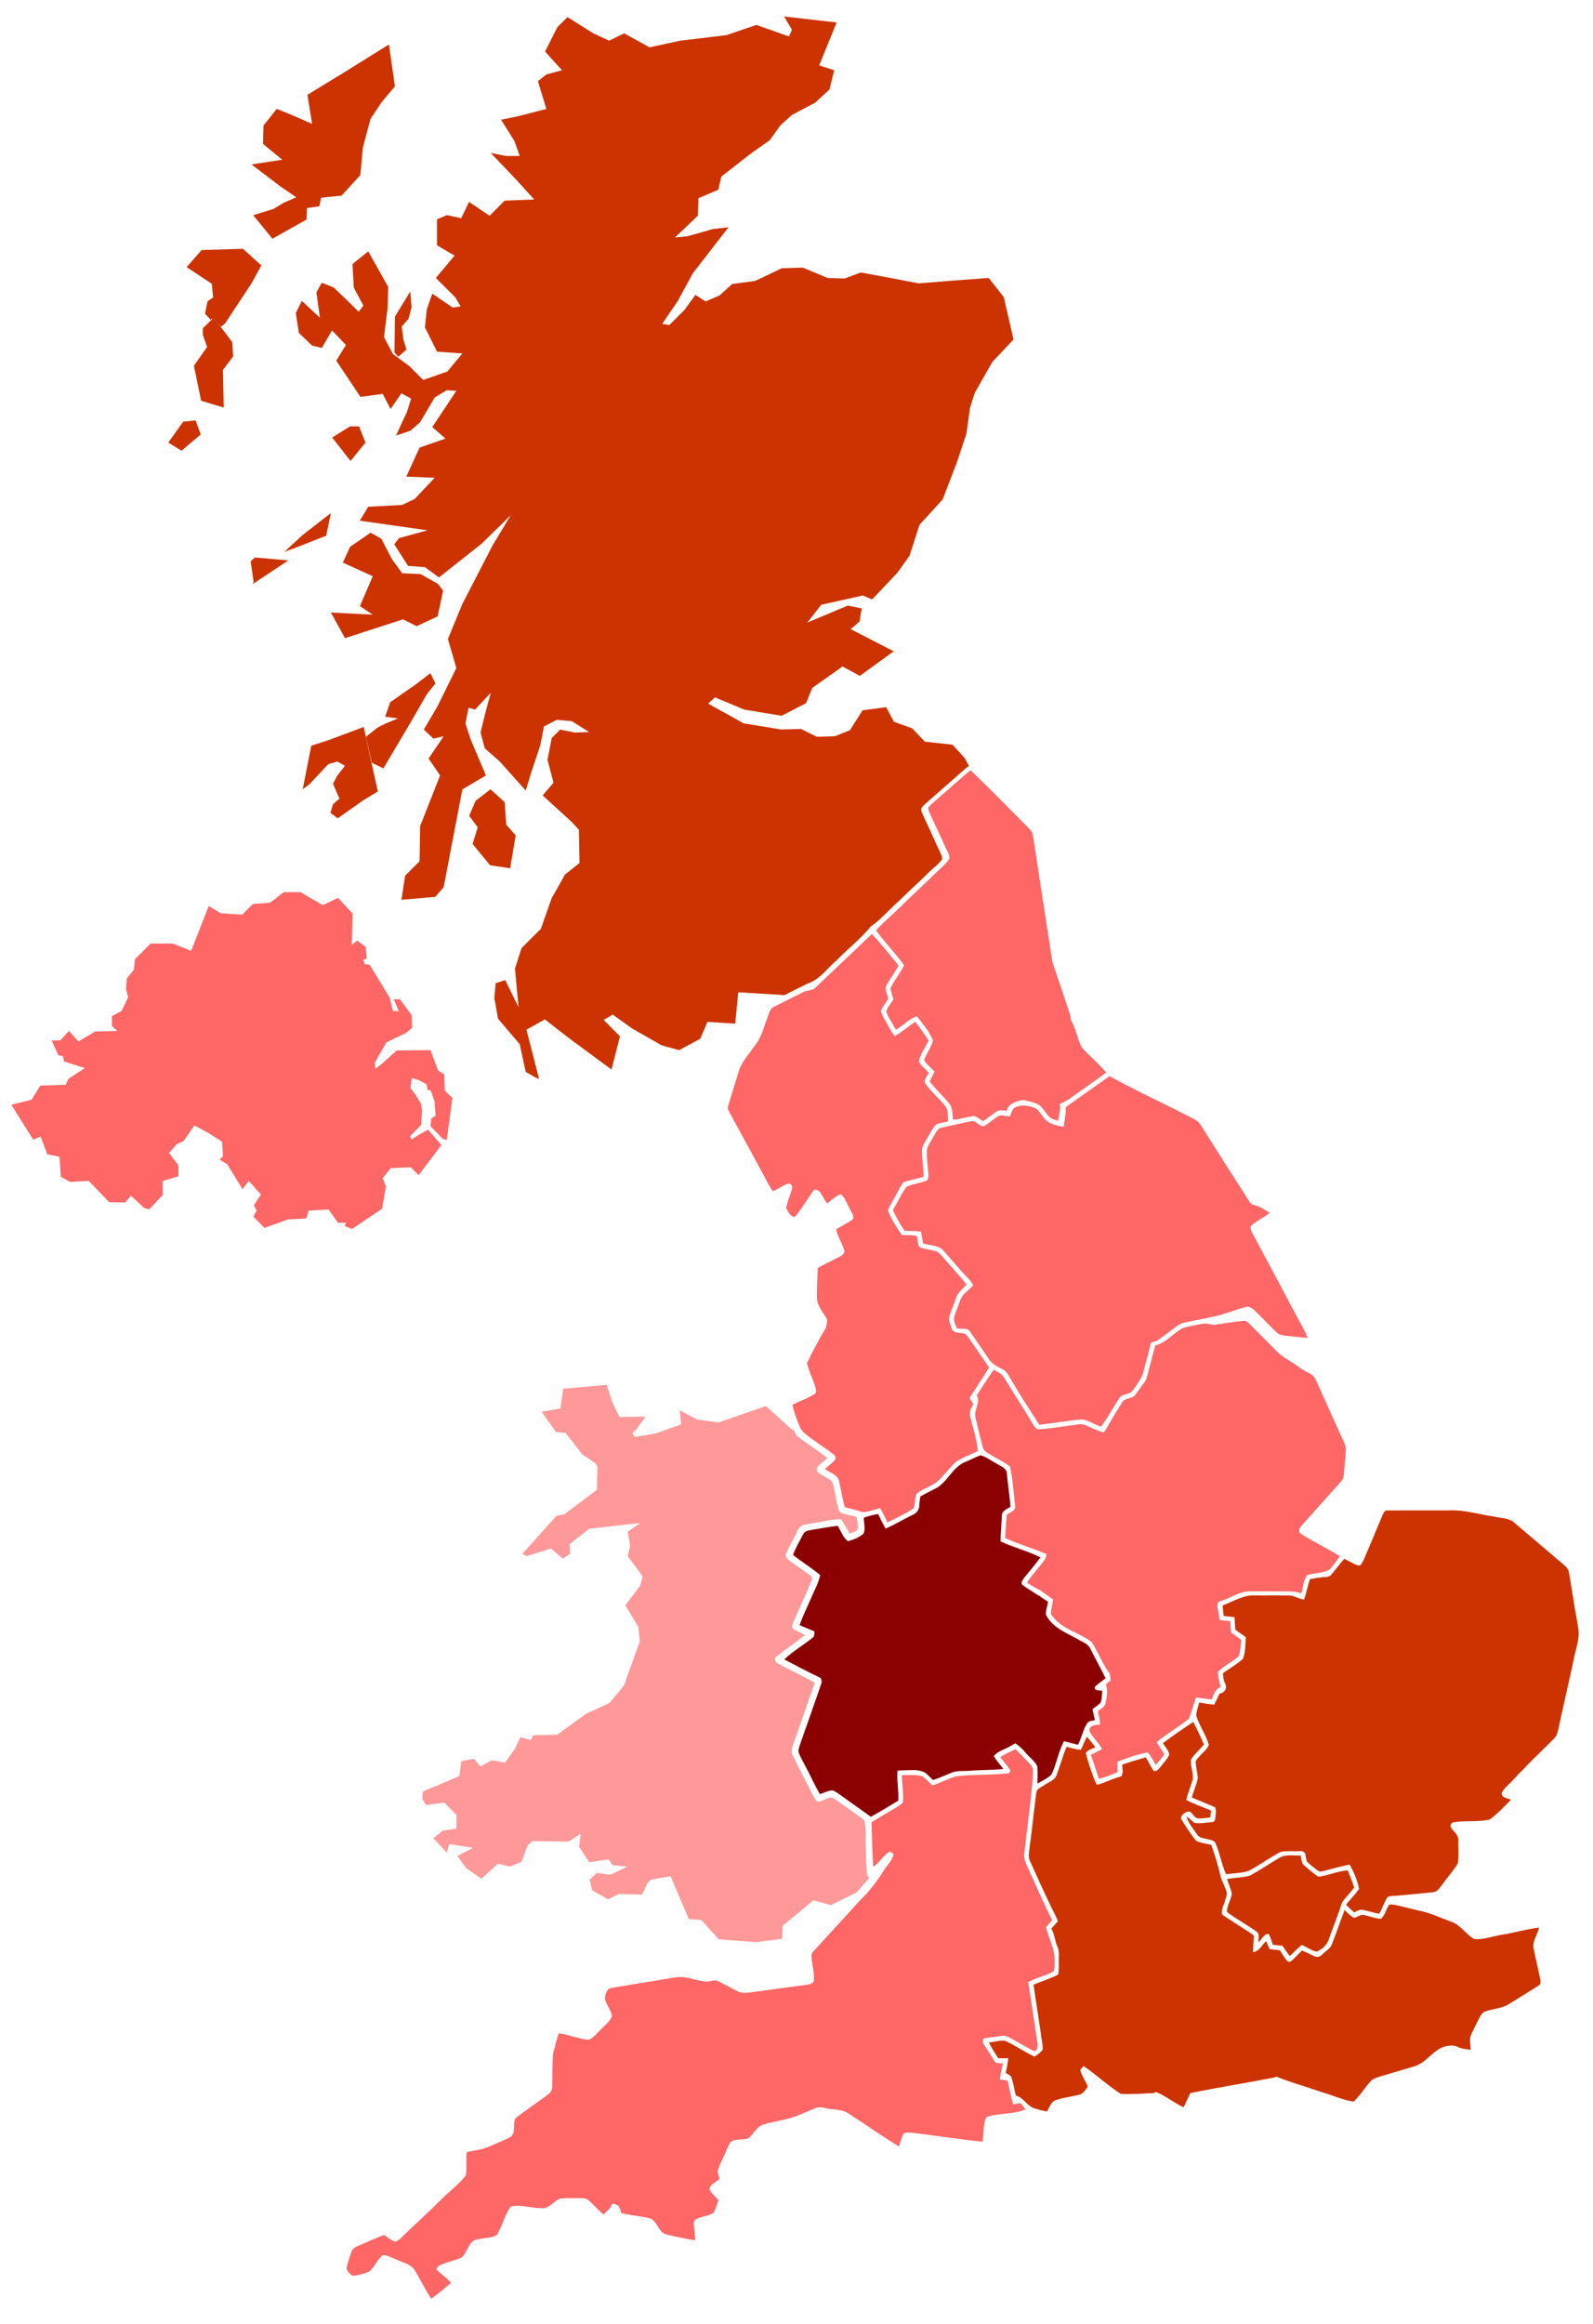 <svg xmlns="http://www.w3.org/2000/svg" xmlns:svg="http://www.w3.org/2000/svg" xmlns:xlink="http://www.w3.org/1999/xlink" id="svg2" width="1450.92" height="2116" x="0" y="0" baseProfile="basic" version="1.1" viewBox="0 0 1450.92 2116" xml:space="preserve"><path id="class:region|region:SCOTLAND|population:5156500|" fill="#C30" d="M359.303,320.975l0.392-32.656 l13.995-22.936l1.164,14.384l-2.72,10.498l-6.221,6.998l1.554,12.051l2.721,8.94l-7.386,6.609L359.303,320.975z" class="region" population="5156500" region="SCOTLAND"/><path id="class:region|region:SCOTLAND|population:5156500| 1" fill="#C30" d="M153.272,403l13.607-19.052 l11.273-1.163l4.665,12.828l-17.495,14.771L153.272,403z" class="region" population="5156500" region="SCOTLAND"/><path id="class:region|region:SCOTLAND|population:5156500| 2" fill="#C30" d="M231.019,530.117l-2.721-19.047 l3.89-3.498l30.321,2.722l-32.656,21.767L231.019,530.117z" class="region" population="5156500" region="SCOTLAND"/><path id="class:region|region:SCOTLAND|population:5156500| 3" fill="#C30" d="M259.01,502.517l16.326-15.161 l26.044-20.214l-4.276,20.604l-25.657,10.105L259.01,502.517z" class="region" population="5156500" region="SCOTLAND"/><path id="class:region|region:SCOTLAND|population:5156500| 4" fill="#C30" d="M446.381,787.853l-15.937-19.436 l4.662-15.161l-7.776-10.495l5.833-13.607l13.606-10.494l12.826,11.66l1.556,20.606l8.551,9.716l-5.055,29.933L446.381,787.853z" class="region" population="5156500" region="SCOTLAND"/><path id="class:region|region:SCOTLAND|population:5156500| 5" fill="#C30" d="M275.725,718.658l7.776-39.652 l15.549-5.055l32.264-12.051l3.888,18.271l8.938,40.43l-13.994,8.552l-22.55,15.939l-6.608-5.056l2.332-7.777l5.831-5.054 L303.32,713.6l3.889-7.386l6.999-8.941l-6.999-3.89l-8.162,2.33l-17.106,18.271L275.725,718.658z" class="region" population="5156500" region="SCOTLAND"/><path id="class:region|region:SCOTLAND|population:5156500| 6" fill="#C30" d="M333.26,670.842l10.883-8.551 l6.999-3.499l11.276-4.664l-11.659-1.557l4.666-13.216l22.934-15.937l13.607-10.495l4.665,9.329l-7.774,9.715l-14.775,25.659 l-24.884,41.981l-10.495-5.055L333.26,670.842z" class="region" population="5156500" region="SCOTLAND"/><path id="class:region|region:SCOTLAND|population:5156500| 7" fill="#C30" d="M301.381,557.718l38.098,1.942 l-11.663-7.773l11.663-27.212l-27.213-12.441l6.609-14.384l18.66-12.827l9.718,5.442l9.717,18.658l9.329,12.827l16.716,0.778 l15.938,8.94l4.664,6.218l-5.056,23.325l-19.048,8.939l-12.438-6.223l-52.866,17.105L301.381,557.718z" class="region" population="5156500" region="SCOTLAND"/><path id="class:region|region:SCOTLAND|population:5156500| 8" fill="#C30" d="M302.548,398.334l16.716,21.38 L332.867,403l-5.828-14.775h-8.167L302.548,398.334z" class="region" population="5156500" region="SCOTLAND"/><path id="class:region|region:SCOTLAND|population:5156500| 9" fill="#C30" d="M183.202,364.902l-6.61-31.874 l12.05-17.104l-3.887-10.886v-6.222l9.718-9.329l10.495,13.217l6.61,8.939l0.774,12.825l-9.33,12.44l0.78,34.209L183.202,364.902z" class="region" population="5156500" region="SCOTLAND"/><path id="class:region|region:SCOTLAND|population:5156500| 10" fill="#C30" d="M192.147,291.429l-5.443-5.831 l2.334-11.272l5.053-3.5l-1.168-12.438l-22.935-15.162l13.604-15.549l37.709-1.164l16.716,15.16L229.074,258l-24.104,36.541 l-3.889,3.109l-6.608-7.775l-3.889,1.556h1.562V291.429z" class="region" population="5156500" region="SCOTLAND"/><path id="class:region|region:SCOTLAND|population:5156500| 11" fill="#C30" d="M248.123,217.365l-17.492-21.382 l18.658-5.83l8.939-5.441l11.661-5.054l-14.77-10.105l-26.045-19.826l27.989-4.275l-17.496-14.385l0.393-16.716l12.052-15.162 l10.884,4.275l21.38,9.332l-4.272-26.437l33.042-20.212l41.201-25.659l5.443,38.097l-12.05,14.385l-10.108,15.161l-6.999,26.046 l-2.331,25.268l-17.104,18.66l-18.658,1.944l-1.558,7.776l-11.275,1.555l-0.39,10.494L248.123,217.365z" class="region" population="5156500" region="SCOTLAND"/><path id="class:region|region:SCOTLAND|population:5156500| 12" fill="#C30" d="M328.294,361.342l20.3-2.694 l7.119,13.76l9.908-14.337l8.849,4.908l-3.848,12.12l-9.907,21.454l13.18-4.427l8.754-7.697l13.275-22.512l10.969-6.637l8.757,0.575 l-21.937,32.998l12.027,10.486l-23.57,8.18l-12.123,26.457l25.882,1.06l-18.185,19.241l-11.547,5.483l-30.787,1.635l-7.696,12.697 l61.571,8.756l-25.879,7.12l-4.33,5.579l12.604,19.725l15.392,1.155l12.701,9.331l38.964-30.786l26.457-25.882l-16.547,27.513 L421.13,549.9l-13.179,31.943l7.698,26.362l-17.029,34.634l-12.606,21.456l8.755,8.273l9.334-2.214l-13.759,20.302l10.486,15.395 l-18.185,46.18l-0.479,31.942l-13.182,13.179l-3.369,21.934l30.789-2.693l7.694-8.854l17.03-88.993l21.454-12.697l-13.758-32.423 l-4.906-14.817l2.789-14.333l5.965,1.635l14.335-15.394L442.1,648.9l-4.425,18.086l3.847,14.336l13.757,12.122l23.571,26.361 l5.002-16.452l8.274-24.821l3.271-17.031l11.545-6.061l13.757,1.153l15.875,9.909l-13.181,0.479l-13.179-2.693l-7.697,7.697 l-3.849,19.819l5.481,20.878l-9.911,11.542l26.459,24.149l6.544,7.116l0.575,30.308l-13.18,10.392l-5.482,9.91l-6.639,11.547 l-9.911,28.093L475,863.249l-5.966,18.765l3.271,35.114l-12.124-24.729l-8.753,2.79l-1.154,13.759l3.37,18.664l19.722,23.09 l5.484,25.307l9.524,5.388l2.601,0.965l-11.495-44.839l16.75-9.343l20.24,15.697l4.711,3.561l35.778,26.387l7.71-30.237 l-14.817-14.912l8.18-4.907l17.605,12.604l26.938,15.393l15.971,4.429l19.239-10.393l6.544-15.392l25.305,1.634l2.789-28.573 l42.066,2.591c7.104-3.55,14.187-7.147,21.325-10.619c11.131-3.764,17.844-14.108,26.51-21.415 c10.076-10.312,21.564-19.29,30.777-30.389c9.514-6.71,17.049-15.774,25.763-23.448c8.479-8.438,17.503-16.304,25.947-24.784 c4.396-4.484,9.679-8.119,13.458-13.191c-0.575-4.75-3.529-8.819-5.281-13.202c-4.349-10.011-9.237-19.784-13.553-29.802 c-1.538-2.942,1.098-5.344,3.104-7.116c12.323-10.873,24.689-21.708,37.055-32.542c0.813-0.843,1.908-1.486,3.061-1.81l-4.056-7.664 l-11.065-12.026l-25.208-2.79l-11.546-12.122l-16.549-5.965l-7.119-13.276l-21.454,2.79l-11.546,18.184l-13.757,5.484l-16.453,0.48 l-14.334-7.118l-18.121,0.456l-34.137-5.575l-32.349-17.958l6.28-5.662l26.78,11.16l33.938,5.555l22.261-11.522l5.602-13.822 l27.527-19.516l15.783,8.548l30.854-22.384L774.77,572.83l8.143-6.968l1.928-11.921l-12.68-2.537l-36.896,15.458l12.726-16.203 l37.955-8.458l8.384,3.605l23.008-24.344l11.085-15.509l9.084-28.126l21.062-23.066l12.894-33.574l8.77-26.284l3.267-23.666 l4.426-13.758l15.972-27.993l19.241-20.396l-2.786-12.027l-6.062-26.455l-13.756-17.51l-29.152,2.115l-34.633,2.792l-23.09-4.427 l-29.633-5.483l-14.815,5.483l-15.396-0.481l-22.607-9.429l-19.245,0.578l-10.392,5l-13.757,6.544l-20.877,2.789l-11.547,10.392 l-12.698,5.483l-9.331-5.963l-9.911,13.661l-13.756,13.757l-6.544-1.058l14.241-20.876l13.756-25.304l32.42-41.754l-14.236,1.637 l-23.089,6.541l-11.549,1.156l20.877-19.817l0.576-15.974l18.089-7.694l2.792-12.027l27.53-21.441l16.453-11.542l9.904-13.757 l10.395-9.331l20.973-11.064l13.182-12.027l4.327-17.606l-13.66-4.425l15.876-39.061L714.186,15l7.118,12.121l-2.693,6.062 l-29.728-10.487l-27.421,9.333l-41.851,5.002l-27.998,6.059l-23.089-12.7l-13.759,6.641l-14.334-6.641l-23.571-14.815l-9.332,9.334 l-11.062,22.03l15.395,17.028l-14.237,3.851l-7.697,6.061l7.697,25.304l-25.305,6.541l-15.97,3.27l12.12,19.243l4.907,13.756H460.77 l-13.758-2.696l22.031,23.091l17.513,19.242l-26.941,1.061l-13.662,13.756l-18.762-12.604l-7.119,14.816l-13.182-2.789l-8.848,3.85 v23.666l15.97,9.333l-17.03,20.396l17.605,17.51l4.905,8.273l-7.115,1.153l-18.665-12.698l-5.004,14.336l-1.635,16.45l10.968,22.031 l23.09,1.637l-13.661,16.453l-22.032,7.693l-12.604-12.604l-14.913-10.967l-8.178-15.395l3.271-26.458l0.576-19.242l-18.185-32.423 l-14.333,11.545l1.154,21.455l8.753,16.452l-4.328,5.579l-8.274-8.275l-14.332-13.755l-10.97-4.428l-4.906,8.851l3.27,23.089 l-16.55-15.392l-5.483,10.967l2.79,18.186l12.121,11.545l8.756,2.117l9.333-15.875l12.699,13.18l-8.85,14.237L328.294,361.342z" class="region" population="5156500" region="SCOTLAND"/><path id="class:region|region:ENGLAND_London|population:7635285|" fill="#C30" d="M1164.934,1691.771 c5.933-3.672,13.164-2.191,19.753-2.189c0.849,2.941,0.431,6.697,3.039,8.826c3.729,3.219,7.471,6.463,11.495,9.328 c1.815,1.625,4.271,0.588,6.371,0.238c7.273-1.766,14.396-4.338,21.9-5.021c2.072,5.156,4.18,10.309,5.907,15.604 c-3.367,4.863-7.907,8.805-11.097,13.787c-3.551,11.129-7.984,21.98-11.868,33.01c-1.62,5.318-6.047,9.521-11.071,11.633 c-5.007-0.76-9.08-4.389-13.817-6.055c-3.755,3.188-7.2,6.703-10.769,10.094c-2.393-3-4.536-6.174-6.651-9.35 c-2.934-0.369-5.87-0.623-8.79-0.967c-1.169-3.32-2.142-6.729-3.767-9.842c-4.431-0.252-6.377,5.154-9.433,7.697 c-0.158-3.338,1.659-7.805-1.856-9.947c-8.658-6.158-18.045-11.268-26.607-17.545c-0.614-6.014,3.938-11.301,4.291-17.25 c-1.042-4.443-3.069-8.564-4.393-12.912c6.909-1.473,14.166-1.074,20.927-3.197 C1147.608,1702.926,1156.022,1696.906,1164.934,1691.771z" class="region" population="7635285" region="ENGLAND_London"/><path id="class:region|region:WALES|population:2983112|" fill="#F99" d="M789.657,1706.441 c-0.899-10.09-0.97-20.221-1.271-30.334c-0.063-5.756,0.297-11.568-0.87-17.234c-0.233-2.172-2.429-3.145-3.909-4.367 c-7.905-5.402-15.57-11.148-23.478-16.539c-5.245-4.244-10.389,3.473-15.996,2.207c-1.234-1.178-2.155-2.607-2.945-4.078 c-6.395-12.555-12.938-25.031-19.119-37.688c-2.035-3.217-0.688-6.957,0.404-10.219c6.574-18.65,13.124-37.312,19.609-55.988 c-10.959-6.338-22.565-11.498-33.651-17.598c-2.497-0.986-3.863-4.553-1.338-6.301c8.536-6.699,17.592-12.736,26.062-19.529 c-3.357-2.115-7.27-3.207-10.511-5.49c-2.078-1.604-0.804-4.18-0.116-6.131c5.533-12.848,11.568-25.488,16.853-38.436 c1.168-2.289-1.047-4.037-2.668-5.221c-5.51-3.951-11.104-7.777-16.617-11.715c-1.989-1.457-4.193-3.139-4.526-5.762 c2.533-7.611,7.26-14.236,10.437-21.574c1.343-3.477,4.283-6.193,8.104-6.498c10.554-1.57,20.974-4.312,31.667-4.773 c3.271,4.008,5.354,8.773,8.03,13.168c2.312-0.863,4.691-1.645,6.816-2.932c1.666-3.969,0.103-8.334-0.48-12.373 c-4.487-1.135-9.137-1.711-13.464-3.387c-3.196-1.199-3.315-5.146-4.116-7.936c-1.709-6.863-2.126-14.09-4.7-20.701 c-3.626-3.811-9.291-5.049-13.101-8.721c-1.192-1.484-1.259-4.086,0.38-5.297c2.656-2.66,5.743-4.848,8.38-7.527 c-8.479-6.523-17.472-12.342-26.035-18.74c-2.208-1.576-3.43-3.883-4.374-6.342l-2.809-1.582l-22.787-20.598l-42.945,14.898 l-19.722-2.629l-15.775-8.324l1.314,12.707l-23.228,8.326l-19.302,3.277l-1.902-3.908l3.312-2.758l8.69-11.949l-23.663,0.438 l-6.137-12.27l-5.695-17.09l-39.439,3.506l-2.628,17.967l-17.091,3.066l13.146,18.404l8.768,0.877l14.897,19.281l12.529,8.613 l1.762,3.762l-0.326,0.281l-0.379,19.771l-29.799,22.35l-7.012,1.314l-31.113,34.619l3.943,2.189l21.911-7.012l10.956,9.201 l6.571-4.381l-0.438-8.766l17.967-14.023l46.451-5.258l-11.396,7.887l2.19,12.707l-2.19,9.643l13.584,18.404l-2.188,8.326 l-13.585,17.967l11.832,19.723l1.313,13.145l-14.463,40.316l-13.146,15.773l-21.035,9.645l-26.731,19.277l-21.473,0.439l-2.63,4.383 l-9.203-2.629l-5.259,10.955l-8.767,12.27l-12.271-2.189l-10.079,5.697l-6.135-7.014l-11.396,2.191l-1.753,13.586l-33.305,14.021 l-0.438,7.012l3.507,5.26l16.652-2.191l10.956,11.395v12.271l-12.271,1.754l-8.767,7.012l12.271,13.146l2.189-7.889l21.475,3.506 l-14.023,7.451l7.887,10.955l14.024,9.641l14.897-13.586l10.955,2.629l10.52-4.381l5.696-14.9l4.383-3.943l32.864,0.438 l10.956-7.012l-1.312,11.832l9.202,14.023l17.528-2.631l3.942,5.26l13.146,1.312l-15.339,7.449l-12.27-1.752l-6.573,6.135 l2.19,9.643l14.462,8.324l9.641-4.82l21.475,0.438l4.818-10.518l3.068-3.066l17.967-3.066l16.653,39.002l11.394,0.875l15.776,17.527 l33.741,2.629l24.103-3.064l0.438-11.832l28.047-23.227l15.773,4.381l23.228-11.393l11.715-13.055 C790.835,1708.998,790.015,1707.82,789.657,1706.441z" class="region" population="2983112" region="WALES"/><path id="class:region|region:NORTHERN IRELAND|population:1767100|" fill="#F66" d="M10.334,1005.938l18.473-4.68l7.882-12.808l23.152-0.739l2.462-5.419l15.024-9.854l-18.967-5.912l-0.983-4.926l-4.188-0.738 l-6.155-13.546h7.882l7.882-8.622l8.62,9.605l15.271-9.113l20.196-0.492l-4.926-4.434v-9.113l8.867-4.68l5.909-12.562l-1.971-7.143 l0.739-9.854l6.401-7.883l0.985-9.604l14.286-14.285h20.197l16.748,6.648l16.01-40.887l10.838,6.649l19.704,1.23l9.604-9.604 l15.766-1.23l12.312-9.604h15.271l20.441,11.822l13.793-6.649l13.3,14.285l-0.736,28.571l4.925-3.941l7.882,5.911l0.738,10.591 l-3.201,0.739l1.478,4.188l4.436,0.492l18.227,30.05l2.956,12.069l5.418,0.246l-4.68-10.837h5.666l10.591,14.284l0.493,11.574 l-5.419,4.683l-17.98,8.62l-10.591,18.473l0.492,5.665l6.404-4.926l13.055-11.822l30.788-0.247l6.896,18.474l5.665,3.694 l0.492,14.778l6.897,6.648l-5.175,38.179l-3.447-0.986l-11.329-11.575l0.738-6.896l3.939-2.708l-0.985-12.811l-3.446-10.098 l-2.71-0.493l-1.231-5.173l-6.401-3.448l-6.896-2.463l-1.23,9.359l4.188,5.664l5.173,8.129l1.231,6.648l-0.985,13.301l-10.099,10.1 l1.478,2.956l7.881-4.927l7.146-3.94l12.066,14.039l-20.688,27.339l-7.145-7.143l-18.227,0.738l-7.39,9.111l2.956,7.637 l-3.448,20.195l-27.34,18.475l-6.896-2.709l1.479-2.957h-7.391l-8.619-12.066l-18.229,0.984l-1.971,7.143l-16.994,0.986 l-21.183,7.635l-10.101-10.346l2.956-5.418l-2.463-4.928l6.403-9.604l-11.084-12.562l-5.665,7.635l-14.039-22.906l-6.896-3.939 l3.202-3.201l-0.985-13.302l-12.068-7.636l-13.054-7.144l-9.854,14.285l-6.157,2.71l-7.143,8.129l8.62,11.33v9.852l-14.532,4.436 l0.247,12.562l-12.315,13.055l-4.434-0.984l-12.315-11.33l-5.172,6.156l-14.532-0.244l-18.72-19.459l-16.995,0.984l-8.374-4.68 l-1.229-18.229l-11.084-2.217l-6.157-16.257l-6.65,2.956L10.334,1005.938z" class="region" population="1767100" region="NORTHERN IRELAND"/><path id="class:region|region:ENGLAND_Yorkshire and The Humber|population:5199610|" fill="#F66" d="M1180.248,1196.971c-13.193-24.92-26.511-49.775-39.816-74.631c-0.934-1.986-2.545-4.891-0.488-6.705 c5.084-4.312,11.255-7.115,16.432-11.33c-3.489-2.188-6.948-4.521-10.791-6.027l0.034-0.078l-5.264-1.701l-1.601-1.201 c-13.763-21.377-27.439-42.807-40.98-64.32c-2.663-3.999-4.625-8.854-8.977-11.347c-25.896-13.619-52.617-25.605-78.238-39.759 c-13.381,9.3-26.573,18.861-39.907,28.228c0.367,6.072-1.025,11.993-1.971,17.947c-6.273-1.235-13.55-2.438-17.611-7.913 c-2.617-2.892-4.424-6.604-7.66-8.864c-6.296-2.829-14.293-4.15-20.314-0.029c-1.502,2.27-2.273,4.922-3.357,7.396 c-3.144-0.354-6.273-1.236-9.446-0.932c-5.19,2.754-9.279,7.206-14.541,9.838c-4.218-0.096-6.926-5.785-11.464-4.58 c-8.836,1.702-17.608,3.729-26.387,5.699c-4.042,0.516-5.44,4.752-7.367,7.72c-2.111,4.005-5.035,7.688-6.265,12.093 c-0.594,8.149,1.232,16.249,1.314,24.393c-0.003,1.748-0.319,3.918-2.359,4.363c-5.713,2.186-11.979,2.705-17.53,5.326 c-4.924,6.607-8.237,14.289-12.44,21.367c3.038,6.539,6.614,12.83,10.704,18.771c4.945,0.104,9.91,0.039,14.839,0.619 c0.72,3.605,1.262,7.252,1.987,10.863c6.328,2.01,14.352,1.312,18.883,6.938c8.071,9.086,15.835,18.461,24.298,27.193 c0.013-0.014,0.024-0.025,0.038-0.041l2.39,4.047c-4.116,4.613-9.979,7.928-12.017,14.037c-1.686,4.834-3.632,9.578-5.157,14.469 c-1.231,3.729,1.119,7.312,2.332,10.73c4.155,0.736,9.896-1.117,12.317,3.41c5.685,8.08,11.287,16.225,16.758,24.457 c3.225,5.27,9.343,7.434,14.438,10.406c0.004-0.002,0.008-0.006,0.012-0.008l0.163,0.125l2.787,3.217 c-0.005,0.002-0.011,0.004-0.016,0.006c8.864,15.729,18.833,30.846,28.548,46.064c13.13-1.348,26.147-3.811,39.3-4.871 c5.896,1.191,11.087,4.594,16.702,6.682c6.583-8.018,11.058-17.42,16.896-25.938c2.638-4.59,9.388-2.787,12.21-7.076 c3.765-5.236,8.01-10.438,9.705-16.787c2.386-8.877,4.712-17.766,6.945-26.682l0.958-0.332l2.782-0.977l2.557-0.98l1.116-0.938 c4.364-2.949,8.594-6.104,12.757-9.334c3.077-2.32,6.118-5.051,10.068-5.688c13.554-3.062,27.428-4.893,40.613-9.422 c5.404-1.592,10.621-3.855,16.161-4.98c2.979-0.658,5.513,1.588,7.562,3.441c6.754,6.549,13.172,13.449,20.004,19.922 c2.213,2.221,5.433,2.664,8.417,2.961c6.556,0.641,13.092,1.541,19.677,1.908C1188.296,1210.664,1183.826,1204.02,1180.248,1196.971 z" class="region" population="5199610" region="ENGLAND_Yorkshire and The Humber"/><path id="class:region|region:ENGLAND_North East|population:2565541|" fill="#F66" d="M1007.616,976.497 c-4.507-4.755-8.866-9.654-13.751-14.027c-3.65-3.664-7.966-6.992-10.071-11.858c-2.953-6.939-4.1-14.638-8.117-21.113 c-0.004,0.006-0.006,0.012-0.011,0.018l-1.046-5.555c0.006-0.006,0.01-0.012,0.014-0.017c-4.854-14.538-9.656-29.096-14.636-43.593 c-0.003,0-0.003,0-0.004,0l-1.432-4.434l-0.026-0.006c-5.895-37.718-11.688-75.45-17.377-113.197 c-0.432-2.926-1.217-5.974-3.552-7.979c-17.786-17.856-35.332-35.986-53.58-53.374c-5.601,4.152-10.539,9.103-15.914,13.523 c-7.44,6.882-15.499,13.108-22.685,20.249c-0.243,2.388,1.163,4.522,2.014,6.663c4.604,9.672,8.938,19.468,13.514,29.149 c1.392,3.589,4.229,7.195,3.708,11.147c-3.436,5.062-8.396,8.846-12.728,13.107c-10.332,10.284-21.293,19.916-31.553,30.273 c-7.399,7.285-15.46,13.884-22.489,21.541c7.901,11.125,17.627,20.83,25.621,31.896c-3.672,7.239-9.014,13.53-12.415,20.896 c0.331,3.442,1.688,6.673,2.636,9.979c-2.066,3.883-5.511,7.271-6.544,11.562c2.384,5.676,5.766,10.889,8.854,16.206 c6.647-3.713,11.765-9.989,19.188-12.27c3.544,4.572,6.885,9.304,10.428,13.884l4.061,7.859l-0.029,0.586 c-1.689,6.167-5.669,11.51-8.057,17.431c2.178,4.274,6.432,7.113,9.574,10.687c-1.386,3.002-2.944,5.916-4.47,8.851 c5.278,7.139,12.028,12.996,17.592,19.895c3.661,4.094,2.94,9.937,3.701,14.988c6.365-0.323,12.427-2.474,18.704-3.325 c3.304,0.563,5.838,3.142,8.75,4.674c4.199-2.902,8.184-6.114,12.464-8.896c2.61-1.797,5.889-0.544,8.807-0.554 c1.78-6.72,8.979-8.583,14.913-9.896c5.001,1.06,10.127,2.178,14.702,4.536c4.114,3.214,6.294,8.278,10.248,11.685 c2.13,1.352,4.618,1.957,6.974,2.827c1.035-5.093,2.544-10.188,1.752-15.438c3.769-1.566,7.375-3.51,10.646-5.965 C986.456,991.467,997.27,984.303,1007.616,976.497z" class="region" population="2565541" region="ENGLAND_North East"/><path id="class:region|region:ENGLAND_North West|population:6868896|" fill="#F66" d="M883.435,1285.939 l0.701-3.057c0.98-1.32,1.551-2.928,2.328-4.367c-1.14-1.854-2.277-3.701-3.373-5.561c5.712-9.436,12.128-18.424,17.734-27.918 c-6.051-8.674-11.979-17.428-17.966-26.141c-1.656-2.188-3.356-5.145-6.5-5.049c-0.43-0.082-0.827-0.107-1.209-0.107l0.002-0.01 l-0.877-0.064l-1.702-0.158l-1.676-0.359l-1.728-0.557l-0.918-0.602l-0.812-0.85l-0.531-1.236l-0.426-1.25l-0.013-0.014 c-0.733-2.574-1.903-5.176-2.206-7.742c1.164-6.408,4.335-12.248,6.225-18.459c1.493-5.402,6.235-8.76,9.813-12.73 c-5.958-8.045-13.105-15.111-19.502-22.793c-2.167-2.455-4.174-5.154-6.909-6.996c-5.22-2.277-11.114-2.23-16.386-4.33 c-2.269-2.842-1.022-7.248-2.907-10.418c-4.365-0.723-8.811-0.451-13.207-0.611c-4.671-7.238-10.008-14.492-12.636-22.703 c2.988-7.068,7.522-13.375,10.719-20.359c-0.003,0-0.006,0.002-0.008,0.002l1.114-1.914l1.648-2.445l1.282-1.094 c5.955-1.465,11.918-2.91,17.78-4.697c-0.32-8.346-1.606-16.651-1.524-25.004c0.801-4.571,3.951-8.277,6.042-12.324 c2.225-3.43,3.685-7.564,6.943-10.186c3.396-1.513,7.137-1.959,10.747-2.728c-0.301-4.293,0.396-9.015-1.794-12.899 c-5.86-7.99-14.004-14.112-19.429-22.438c-0.721-3.203,2.458-6.072,3.564-9.021c-2.916-3.456-7.015-6.154-8.929-10.294 c1.291-6.947,5.967-12.744,8.818-19.137c-3.953-5.68-7.674-11.522-12.031-16.901c-6.556,4-12.116,9.479-19.02,12.923 c-3.805-5.409-6.765-11.332-9.996-17.078c-0.942-1.923-2.195-3.825-2.312-6.015c1.521-3.933,4.651-6.958,6.357-10.794 c-0.02-4.296-3.706-8.711-1.142-12.812c3.437-5.949,7.506-11.511,10.903-17.486c-8.074-9.617-15.736-19.613-24.349-28.761 c-17.508,16.591-34.963,33.25-52.472,49.833c-3,1.798-6.906,1.282-10,3.055c-8.839,4.382-17.679,8.77-26.474,13.229 c-4.369,1.905-4.829,7.128-6.505,11.005c-3.358,8.489-5.349,17.812-11.462,24.895c-5.375,7.951-12.529,15.143-14.9,24.715 c-2.984,9.98-6.186,19.9-9.149,29.892c-0.986,2.317,0.693,4.446,1.603,6.479c9.593,17.449,19.035,34.982,28.572,52.465 c3.529,6.23,6.527,12.773,10.562,18.715c4.812-2.232,9.195-5.359,14.203-7.164c2.113,0.258,3.263,1.443,3.445,3.561 c-1.051,6.535-4.768,12.404-5.42,19.021c1.621,3.023,3.961,8.189,7.842,7.834c6.6-7.691,11.555-16.643,17.526-24.814 c1.466,0.229,2.913,0.561,4.344,0.986c3.012,3.557,4.646,8.057,7.639,11.646c3.945-3.018,7.538-7.078,12.43-8.465l3.393,3.779 c-0.005,0.002-0.011,0.002-0.016,0.002c2.054,4.898,4.812,9.451,7.126,14.227c0.805,1.66,1.522,4.217-0.438,5.41 c-4.543,3.26-9.648,5.629-14.422,8.525c1.263,6.643,5.273,12.283,7.278,18.666c1.124,2.771-1.499,4.943-3.675,6.072 c-6.707,3.539-13.595,6.729-20.232,10.404c-0.532,9.891-1.195,19.828-0.755,29.73c1.53,6.422,6,11.574,9.193,17.258l0.041,0.916 l-0.426,3.432l-0.688,2.791l-0.333,1.072c-0.006-0.018-0.009-0.033-0.015-0.053c-6.208,10.152-11.633,20.812-16.892,31.463 c1.72,8.834,6.812,16.723,8.382,25.598c-0.172,0.549-0.516,1.645-0.688,2.191c-6.522,4.252-13.979,6.805-20.946,10.223 c1.347,7.424,4.347,14.41,7.199,21.357l0,0l0.001,0.002c0.004,0.012,0.009,0.021,0.013,0.031c0.002-0.002,0.004-0.004,0.007-0.006 l2.854,3.908l0.182,0.016c8.564,7.439,18.552,13.023,27.333,20.188c2.019,1.107,2.158,4.062,0.449,5.535 c-2.572,2.709-5.618,4.902-8.377,7.412c4.363,3.736,11.863,5.113,12.896,11.635c1.618,7.736,3.027,15.525,5,23.191 c4.323,1.209,8.737,2.107,13.021,3.5c6.392,2.832,12.812-1.549,19.146-2.525c2.612,4.074,4.771,8.418,6.685,12.867 c7.999-3.699,15.97-7.648,23.423-12.348c2.563-3.902,1.106-9.365,3.112-13.604c5.539-4.715,12.906-6.568,18.69-10.947 c6.115-5.5,10.975-12.236,16.845-17.965c6.316-4.174,13.566-6.701,20.354-10.012c-1.042-10.869-4.449-21.383-7.219-31.92v-3.367 H883.435L883.435,1285.939z" class="region" population="6868896" region="ENGLAND_North West"/><path id="class:region|region:ENGLAND_South West|population:5194440|" fill="#F66" d="M952.729,1754.711 c1.858-2.182,3.761-4.316,5.666-6.447c-8.685-16.678-15.85-34.064-23.814-51.082l-1.005-2.832l-0.585-3.031l-0.215-2.393 c2.555-23.156,5.797-46.24,7.844-69.445c-0.266-4.32,1.404-9.729-2.319-12.975c-4.402-4.662-8.771-9.354-13.332-13.85 c-4.759,2.178-9.512,4.395-13.996,7.102c2.973,4.125,6.515,7.826,9.258,12.127c-0.217,0.66-0.649,1.98-0.865,2.637 c-15.976,1.873-32.231,0.924-48.239,2.766c-7.521,2.127-14.414,6.02-21.871,8.367c-3.107-2.738-5.771-6.01-9.217-8.328 c-6.062-1.664-12.424-1.057-18.628-1.078c0.124,8.291,1.688,16.568,0.984,24.867c-1.581,2.062-3.984,3.26-6.127,4.646 c-7.56,4.371-15.096,8.779-22.497,13.412c0.615,13.527,0.611,27.09,1.526,40.604c5.823-3.859,9.092-10.482,15.15-14.066 c0.862,0.619,2.588,1.854,3.45,2.475c-1.244,6.357-6.596,10.637-9.677,16.094c-4.5,7.477-9.991,14.227-15.663,20.826l-0.83,0.615 l-6.168,6.434l-2.659,2.98l-1.328,1.436l-0.007,0.047c-11.983,13.018-23.918,26.078-35.835,39.156 c-1.174,1.396-2.837,2.814-2.588,4.865c0.104,7.625,2.747,15.088,2.128,22.74c-0.755,3.098-4.432,3.383-7.02,3.869 c-16.657,2.145-33.285,4.516-49.934,6.756c-3.921,0.365-8.15,1.135-11.854-0.619c-6.375-3.02-12.407-6.711-18.828-9.623 c-2.062-1.275-4.431-0.223-6.593,0.088c-4.935,1.164-9.814-0.727-14.654-1.521l-3.562-1.051l-3.005-0.533l-0.036,0.023 c-5.994-1.709-12.23-0.023-18.221,0.875c-16.819,2.934-33.716,5.412-50.525,8.404c-4.538,0.26-5.382,5.615-6.152,9.166 c0.885,5.914,5.646,10.51,6.563,16.455c-1.856,5.109-6.654,8.295-10.19,12.199c-3.544,3.146-6.33,7.521-10.834,9.346 c-9.394-0.598-18.148-4.697-27.456-5.9c-1.544,4.447-2.807,8.99-3.804,13.604l-0.175,0.141l-1.3,4.832c-0.004,0-0.007,0-0.011,0 c-0.566,9.682-0.603,19.385-0.668,29.082c0.05,2.682-0.624,5.596-2.904,7.291c-9.938,7.729-20.611,14.51-30.479,22.324 c-3.004,4.867,0.381,12.371-4.022,16.688c-5.841,3.607-12.505,5.635-18.688,8.594c-6.82,3.281-14.396,4.098-21.732,5.551 c-0.991,7.104,0.508,14.438-0.987,21.445c-6.395,8.182-14.927,14.396-22.256,21.707c-12.246,12.244-25.151,23.799-37.513,35.922 c-1.27,1.133-2.733,2.078-4.369,2.623c-3.904-1.082-6.943-3.963-10.278-6.111c-7.583,2.682-14.809,6.244-22.246,9.297 c-2.645,1.277-5.968,2.344-7.14,5.344c-1.729,4.432-3.168,8.99-4.384,13.602c-1.359,3.803,2.33,6.695,4.843,8.916 c5.284-0.283,10.561-1.848,15.411-3.92c5.074-4.184,7.163-11.029,12.454-14.975c4.729,0.113,8.839,2.85,13.176,4.434 c5.644,2.709,12.862,3.955,16.176,9.871c4.957,8.414,9.397,17.137,14.613,25.406c6.41-4.291,12.13-9.494,18.088-14.365 c-3.825-4.803-9.21-7.959-13.421-12.369c0.5-0.773,1.502-2.324,2.004-3.1c6.521-3.545,14.148-4.451,20.844-7.617 c5.291-4.043,5.779-12.127,11.587-15.703c6.646-2.439,14.294-1.408,20.622-4.742c5.107-8.197,7.069-18.146,12.729-25.979 c8.995-2.125,18.394,1.303,27.543,1.482c7.536,1.184,11.498-7.244,18.191-8.885c5.104-0.498,10.24-0.139,15.359-0.25 c3.35,0.119,7.215-0.504,9.92,1.98c4.66,4.104,8.769,8.811,13.441,12.92c1.596-1.426,3.219-2.838,4.575-4.479l0.99-0.617 l2.553-4.682l1.652-0.025c1.388,0.607,2.783,1.219,4.083,2.021c1.24,2.031,1.802,4.389,2.633,6.625 c8.146,1.604,16.396,2.633,24.538,4.248c8.468,1.518,8.494,13.898,17.026,15.232c8.475,1.898,16.946,3.857,25.547,5.148 c-0.095-4.926-0.873-9.781-1.324-14.66c-0.201-1.701,0.439-3.727,2.037-4.521c5.033-2.65,11.103-2.762,15.934-5.822 c2.144-3.578,3.172-7.68,4.523-11.578c-2.775-3.402-6.823-6.107-8.312-10.342c1.189-4.309,6.203-6.08,9.241-9.012 c-0.64-3.141-2.45-6.451-0.964-9.604c2.368-6.012,5.455-11.711,7.887-17.691c1.246-2.598,2.122-5.699,4.684-7.32 c4.6-1.826,9.746-0.805,14.438-2.184c5.177-3.85,7.74-11.105,14.396-12.828c6.138-1.812,12.46-2.883,18.664-4.432 c10.088-1.98,19.271-6.762,28.731-10.58c-0.001-0.01-0.001-0.018-0.002-0.025l0.444-0.143l2.604-0.4l2.766,0.082l0.629,0.143 c0.019,0.014,0.034,0.027,0.054,0.041c7.229,2.27,15.379,0.971,22.162,4.732c15.792,10.033,30.977,21.059,47.045,30.654 c1.297-3.855,2.172-7.875,3.979-11.527c2.103-1.529,4.797-1.156,7.223-0.971c21.613,2.443,43.105,6.031,64.743,8.188 c1.727-7.383,0.137-15.67,3.772-22.465c11.411-3.924,24.229-2.09,35.43-6.92c-1.46-2.057-2.812-4.273-4.917-5.711 c-2.127,0.203-4.198,0.75-6.283,1.145c-2.13-7.121-3.351-14.461-5.049-21.68c-2.345-0.326-4.69-0.646-7.018-0.971 c0.436-4.902,1.623-9.684,2.786-14.443c-2.3-0.293-4.588-0.617-6.866-0.938c-3.608-5.625-6.979-11.398-10.791-16.881 c-0.006,0.004-0.011,0.008-0.016,0.012l-0.479-1.299l-0.268-1.699l0.268-1.275l0.743-0.799l0.183-0.109 c3.12-0.918,6.633-0.793,9.797-1.434c3.954-0.357,8.256-2.104,12.012,0.008c8.217,4.152,15.952,9.211,24.265,13.211 c4.584-2.93,2.35-8.293,1.809-12.6c-2.475-16.844-4.987-33.682-7.679-50.486c7.402-3.912,15.679-5.781,23.12-9.6 c1.264-3,0.808-6.363,0.933-9.518C961.009,1774.674,955.145,1765.043,952.729,1754.711z" class="region" population="5194440" region="ENGLAND_South West"/><path id="class:region|region:ENGLAND_East Midlands|population:4413206|" fill="#F66" d="M1223.186,1311.129 c-7.951-17.41-15.861-34.838-23.625-52.33c-1.312-2.689-2.515-5.725-5.195-7.324c-3.777-2.311-7.98-3.916-11.398-6.785 c-6.311-4.955-13.957-8.078-19.611-13.863c-8.352-8.404-16.74-16.773-25.08-25.189c-1.627-1.414-3.225-3.561-5.654-2.965 c-8.41,0.643-16.714,2.232-25.061,3.367c-4.089,0.754-8.026-1.604-12.096-0.76c-5.975,1.139-11.992,2.16-17.842,3.811 c-8.963,4.395-15.25,13.586-25.302,15.85c-2.264,7.572-4.118,15.266-6.146,22.904c-0.157,0.512-0.278,1.029-0.383,1.547 l-0.021,0.057l-0.488,2.182l-1.24,4.078l-1.07,2.029l-1.334,1.807l-0.545,0.713l0.001,0.006c-2.4,3.125-4.522,6.451-6.914,9.582 c-2.821,4.266-9.58,2.48-12.144,7.039c-3.982,6.365-7.96,12.756-11.681,19.281c-0.211,0.311-0.365,0.623-0.495,0.936l-0.729,1.289 l-1.97,3.244l-1.382,1.914l-0.602,0.801c-5.443-1.584-10.584-3.975-15.715-6.35c-4.397-2.406-9.391-0.586-14.021-0.162 c-9.828,1.197-19.608,2.945-29.488,3.604c-3.028-0.217-4.232-3.799-5.876-5.902c-8.156-13.643-16.854-26.945-25.129-40.516 c-2.087-3.857-6.088-5.887-9.818-7.807c-5.592,7.496-10.357,15.561-15.492,23.365c4.051,6.791-3.229,13.41-1.069,20.426 c2.149,8.908,4.195,17.854,6.572,26.709c0.892,4.201,5.429,5.627,8.602,7.762c5.366,3.359,11.418,5.754,16.242,9.912 c2.488,11.654,3.218,23.689,4.606,35.531c0.904,4.764-4.733,6.006-7.657,8.352c-0.55,7.029-1.025,14.064-1.438,21.109 c12.234,5.662,25.27,9.369,37.676,14.641c-0.373,1.721-0.49,3.605-1.646,5.045c-5.046,7.211-11.416,13.434-16.072,20.914 c4.022,2.725,8.162,5.311,12.639,7.248l0.201,0.248l2.244,1.754l1.727,1.186c-0.002,0.008-0.004,0.014-0.005,0.02 c2.278,1.635,4.579,3.254,6.878,4.891c-0.432,4.371-1.876,8.613-2.025,13.016c8.16,13.646,25.29,16.594,37.17,25.818 c5.257,7.803,8.602,16.752,13.64,24.715l-0.003,0.033l1.239,1.822l1.62,1.893c0.261,2.133,0.496,4.273,0.779,6.422 c-1.465,1.197-2.928,2.395-4.389,3.604c2.223,5.602,0.897,11.701-0.355,17.369c-0.834,3.402-4.398,4.932-6.811,7.088 c0.862,4.006,1.825,8.021,1.972,12.148c-4.065,0.209-10.812,0.539-9.534,6.436c3.186,5.68,8.376,9.977,11.322,15.852 c-3.297,1.965-6.771,3.602-10.248,5.205c2.607,7.254,4.867,14.633,7.486,21.891c5.783-1.426,11.264-3.809,16.807-5.949 c0.007-3.24-0.038-6.477,0.019-9.701c8.857-3.412,17.939-6.656,27.27-8.438c3.41,3.08,5.015,7.566,7.602,11.295 c2.83-3.006,5.368-6.26,7.896-9.516c-2.353-3.721-4.92-7.301-7.02-11.162c9.294-7.893,20.179-13.713,29.497-21.52 c2.089-6.344,4.271-12.654,6.124-19.068c4.871,0.344,9.662,1.373,14.533,1.805c1.678-4.381,2.873-9.627,7.959-11.154 c-0.798-4.738-2.647-9.436-2.281-14.271c5.734-5.367,12.972-8.814,18.844-14.002c1.532-4.746,1.678-9.793,2.285-14.703 c-3.027-2.396-6.159-4.646-9.327-6.828c-0.266-3.447-0.432-6.896-0.737-10.324c-3.171-0.336-6.341-0.588-9.491-0.959 c-0.812-4.037-1.42-8.107-2.173-12.145c-0.009,0.018-0.016,0.031-0.021,0.047l0.084-0.449l0.15-2.48l0.978-1.689l0.482-0.307 c10.133-2.635,19.061-10.084,29.95-9.189c7.729,0.059,15.467,0.059,23.203,0.045c7.227,0.043,14.625-0.633,21.62,1.662 c1.704-5.477,1.709-11.982,5.485-16.504c6.459-2.057,13.57-1.662,19.765-4.705c3.771-3.715,6.64-8.246,9.832-12.449 c-11.435-7.229-23.739-12.996-35.151-20.23c-3.109-1.6-1.854-5.826,0.322-7.689c11.682-13.229,23.584-26.256,35.315-39.434 c1.71-1.975,3.178-4.307,3.159-7.01c0.485-7.363,1.386-14.695,1.795-22.061C1226.084,1317.182,1224.541,1314.082,1223.186,1311.129z" class="region" population="4413206" region="ENGLAND_East Midlands"/><path id="class:region|region:ENGLAND_West Midlands|population:5393394|" fill="#8B0000" d="M997.32,1535.877 c2.826-3.062,6.537-5.107,9.647-7.855c-4.4-8.982-9.299-17.711-13.779-26.648c-2.046-4.857-7.509-6.332-11.623-8.889 c-10.669-6.004-23.614-10.746-29.062-22.619c0.157-3.867,1.32-7.598,2.105-11.359c-2.104-1.484-4.229-2.938-6.375-4.33 c-0.003,0.008-0.006,0.016-0.009,0.021l-0.995-0.844l-3.046-1.689l-0.633-0.377c0-0.008,0.001-0.014,0.002-0.02 c-4.253-2.969-8.925-5.352-12.881-8.713c-0.847-2.68,1.424-4.818,2.817-6.807c4.836-5.818,9.631-11.67,14.151-17.738 c-11.626-5.99-24.534-8.941-36.319-14.584c0.018-7.848,0.894-15.656,1.194-23.488c-0.115-4.449,4.854-5.842,7.803-8.029 c-0.687-10.088-2.337-20.07-3.28-30.131c0.069-5.09-5.448-6.541-8.903-8.898c-5.003-2.562-9.533-6.262-14.961-7.84 c-4.567,1.498-8.739,3.973-13.188,5.77c-11.786,4.172-16.3,17.418-26.514,23.762c-5.044,2.715-10.245,5.127-15.208,7.992 c-0.481,3.227-1.016,6.459-1.09,9.73l-0.521,1.641l-1.165,2.293l-2.066,1.918l-1.431,0.752l-0.043,0.037 c-8.549,4.061-16.584,9.137-25.314,12.828c-2.576-4.252-4.72-8.734-6.803-13.23c-4.449,0.664-8.81,1.818-13.049,3.312 c-0.014,4.771,1.659,9.957-0.227,14.482c-3.934,3.521-9.146,5.627-14.217,6.936c-4.716-3.369-6.302-9.393-9.477-14.018 c-7.791,0.975-15.513,2.412-23.257,3.68c-3.006,0.596-6.838,0.895-8.17,4.182c-3.128,6.166-6.772,12.113-9.135,18.641 c7.945,6.51,16.876,11.703,24.725,18.346c-1.59,7.572-5.546,14.316-8.456,21.418c-3.356,8.084-7.513,15.85-10.277,24.174 c4.511,2.098,9.209,3.746,13.72,5.859c-0.477,1.75,0.051,4.143-1.579,5.389c-8.494,6.922-18.19,12.367-26.094,20.016 c10.907,5.77,21.85,11.512,32.999,16.809l0.396,0.668l0.677,2.07l-0.226,2.141l-0.939,2.406l0.014,0.227 c-0.086,0.229-0.173,0.457-0.241,0.697c-5.731,16.562-11.502,33.115-17.386,49.627c-0.982,3.006-2.316,5.998-2.428,9.215 c1.434,4.664,4.104,8.826,6.281,13.174c4.574,8.455,8.427,17.291,13.26,25.609c3.711-1.207,7.271-3.066,11.19-3.512 c3.259,0.967,5.911,3.246,8.687,5.135c8.744,6.471,17.803,12.508,26.501,19.043c8.47-4.709,16.764-9.729,25.038-14.766 c0.562-9.129-1.5-18.205-0.705-27.312c5.466-0.426,10.951-0.324,16.431-0.533l1.155,0.242l2.873,0.426l3.03,0.904l1.705,0.875 c2.5,2.057,4.806,4.355,7.111,6.631c5.646-1.705,10.965-4.275,16.438-6.439c5.689-2.484,12.023-1.479,18.038-2.062 c9.86-0.85,19.793-0.377,29.631-1.543c-2.866-3.973-6.417-7.482-8.684-11.854c3.776-4.605,10.16-5.896,15.089-9.008 c-0.007-0.006-0.014-0.01-0.02-0.014l4.515-2.479l0.069,0.016c3.341,2.336,6.438,4.98,9.041,8.258 c3.475,4.297,8.393,7.504,10.859,12.559c0.646,5.219,0.104,10.502,0.21,15.756c4.325-2.533,9.134-4.562,12.705-8.16 c4.743-9.715,6.203-20.812,11.438-30.322c4.253,0.951,8.439,2.172,12.679,3.219c3.354-6.115,4.384-13.221,8.164-19.123 c1.268-2.859,4.86-2.486,7.389-3.4c-0.85-3.301-1.622-6.615-2.293-9.939c2.488-2.049,5.513-3.562,7.502-6.15 c1.204-3.338,1.125-6.955,1.404-10.439C1001.508,1538.762,996.276,1539.91,997.32,1535.877z" class="region" population="5393394" region="ENGLAND_West Midlands"/><path id="class:region|region:ENGLAND_South East|population:8332007|" fill="#C30" d="M1402.672,1801.137 c-1.855-8.869-3.957-17.684-5.766-26.555c-1.578-6.959,3.449-12.98,4.936-19.506c-11.215,1.352-22.07,4.641-33.215,6.395 c-8.629,1.289-17.142,4.758-25.922,4.115c-7.778-4.596-12.692-13.312-21.576-16.125c-9.189-3.24-18.025-7.58-27.607-9.59 c-7.761-1.67-15.389-3.908-23.157-5.492c-1.922-0.072-4.854-1.242-5.852,1.115c-2.442,3.797-3.095,8.994-7.056,11.641 c-5.66-0.447-10.919-2.945-16.514-3.725c-2.729,0.412-4.996,2.295-7.715,2.779c-3.397-1.625-5.854-4.617-8.641-7.047 c-3.942,10.438-7.543,21.004-11.587,31.402c-1.79,4.338-6.582,6.26-9.336,9.805l-1.526,0.795l-1.43,0.527l-1.578,0.074l-2.405-0.752 l-2.03-1.055l-0.625-0.154c-2.595-1.527-5.531-2.576-8.229-3.809c-2.521,2.506-4.979,5.078-7.529,7.555 c-1.553,1.279-3.141,3.688-5.409,2.332c-2.995-2.924-4.896-6.707-7.208-10.135c-3.117-0.402-6.237-0.723-9.346-1.062 c-1.098-2.426-2.116-4.873-3.164-7.295c-3.862,3.436-6.137,9.49-11.854,10.047c-0.149-4.588,0.495-9.125,0.688-13.686 c0.192-1.832-1.818-2.652-2.971-3.602c-7.498-4.809-14.941-9.699-22.438-14.5c-0.001,0-0.001,0.002-0.002,0.002l-0.489-0.471 l-1.58-0.902l-1.354-1.09l-0.338-1.504l0.301-3.311l0.6-2.158c0.16-0.393,0.319-0.781,0.479-1.172 c-0.013-0.004-0.025-0.008-0.037-0.012l0.312-0.682l1.092-2.934v-0.162c0.701-2.451,1.609-4.865,1.888-7.4 c-1.312-5.609-4.505-10.555-5.966-16.104c-1.987-9.49-5.141-18.688-8.21-27.863c-4.66-1.451-9.949-1.562-14.146-4.053 c-4.504-5.939-8.765-12.117-12.674-18.461c-2.604-3.643,1.948-6.605,4.89-7.84c4.72-1.322,5.662,6.311,10.226,6.168 c3.595,0.164,7.174-0.434,10.741-0.875c0.251-2.111,0.51-4.213,0.733-6.311c-7.571-3.145-15.377-5.783-22.625-9.645 c1.425-6.291,4.05-12.211,5.784-18.398c1.088-6.273-2.518-12.516-1.32-18.756c3.309-4.891,7.824-8.785,11.608-13.287 c-2.95-7.006-6.143-13.908-9.729-20.605c-9.265,6.326-18.598,12.572-27.577,19.299c1.919,3.422,5.189,6.422,5.749,10.412 c-1.644,4.158-5.039,7.318-7.664,10.871c-1.782,1.834-3.614,5.268-6.646,3.863c-2.687-3.859-4.623-8.164-7.044-12.176 c-7.236,2.043-14.483,4.104-21.54,6.715c0.138,1.84,0.295,3.689,0.471,5.555c0.021,0.004,0.041,0.004,0.062,0.008l-0.249,2.455 l-0.978,2.559l-0.211,0.139c-7.651,1.58-14.616,5.943-22.309,7.578c-4.144-9.271-7.314-19.029-9.912-28.812 c1.661-3.215,5.782-3.691,8.681-5.396c-2.364-3.361-4.989-6.525-7.784-9.521c-1.835,3.938-3.558,7.932-5.376,11.879 c-4.455-0.385-8.771-1.584-13.031-2.854c-3.359,8.182-5.699,16.729-8.779,25.018c-1.503,5.553-7.679,7.225-11.905,10.203 c-2.562,1.898-6.718,3.086-6.916,6.836c-2.23,17.105-3.937,34.279-6.283,51.373c-0.281,3.459-1.177,7.203,0.489,10.48 c4.863,10.57,9.487,21.26,14.521,31.76c0.008-0.004,0.017-0.008,0.023-0.014l0.104,0.287l2.896,6.131l0.029,0.018 c2.421,5.707,5.819,10.973,7.917,16.84c-1.979,2.246-3.993,4.465-5.961,6.73c3.337,5.547,3.188,12.326,6.256,17.957l0.293,1.842 l0.338,3.23l-0.074,2.33l0.038,0.127c-0.337,5.457,0.424,11.006-0.711,16.369c-7.14,3.777-15.019,5.918-22.373,9.236 c2.217,15.801,4.883,31.533,7.064,47.344c0.446,3.893,1.636,7.783,1.236,11.73c-1.752,2.834-4.834,4.428-7.445,6.355 c-9.102-4.221-17.349-10.064-26.418-14.309c-5.021-0.908-10.091,1-15.096,1.451c2.469,4.996,5.55,9.65,8.546,14.348 c3.034-0.023,6.068-0.084,9.114,0.002c-0.44,4.465-1.327,8.873-2.252,13.27c1.625,1.07,3.437,1.945,4.834,3.361 c2.017,5.596,2.794,11.562,4.295,17.32c6.684,1.592,9.681,8.707,15.864,11.217c3.983,1.641,8.264,2.379,12.456,3.326 c2.07-3.248,3.248-7.416,6.485-9.697c7.605-3.15,16.015-3.555,23.868-5.889c3.185-1.217,4.895-4.432,6.892-6.977 c-1.905-5.256-5.566-9.773-6.868-15.23c0.926-1.287,1.938-2.492,3.042-3.615c11.667,7.961,22.062,17.789,33.947,25.373 c9.041,0.428,18.222-0.18,27.291-0.652c0.004-0.021,0.009-0.041,0.013-0.062l1.07,0.105l1.382-0.16l2.129-0.957l0.339,0.074 c8.91,3.547,16.222,10.018,24.995,13.812c2.037-4.34,3.863-8.773,6.152-12.982c24.465-4.857,49.091-8.875,73.584-13.592 c0-0.004,0-0.01-0.001-0.014l0.562-0.02l1.541-0.377l2.479-0.846h0.255c0,0.002,0,0.004,0,0.004 c13.384,5.471,27.432,9.191,41.059,14.041c9.744,2.73,19.141,7.211,29.155,8.676c5.925-5.596,10.106-12.727,15.603-18.705 c2.317-2.436,5.716-3.232,8.79-4.279c10.268-2.99,20.508-6.086,30.764-9.125c11.733-3.256,17.771-16.648,30.033-18.58 c-0.007-0.01-0.016-0.018-0.021-0.027l1.165-0.014l1.86-0.338l2.011,0.037l2.5,0.375l0.736,0.213 c4.025,2.021,8.659,2.891,13.133,3.178c-0.028-4.838-1.594-10.014,0.775-14.537c2.152-4.684,4.569-9.232,6.84-13.854 c1.343-2.473,2.682-5.426,5.557-6.398c7.052-2.604,15.021-2.637,21.524-6.709c9.065-5.49,18.033-11.15,26.99-16.816 C1403.962,1806.803,1402.994,1803.443,1402.672,1801.137z" class="region" population="8332007" region="ENGLAND_South East"/><path id="class:region|region:ENGLAND_East|population:5888140|" fill="#C30" d="M1437.579,1483.215 c-0.291-1.678-0.426-3.584-0.878-5.324l0.046-0.342l-1.017-5.338l-0.714-4.098l-0.127-0.24c0.009,0.002,0.017,0.002,0.024,0.002 c-1.82-11.959-3.865-23.885-5.846-35.812c-0.52-4.51-4.629-7.088-7.714-9.85c-13.989-11.752-27.786-23.729-41.764-35.484 c-4.934-4.789-12.257-4.258-18.491-5.811c-13.863-2.018-27.516-6.385-41.646-5.695c-18.438,0.092-36.877-0.068-55.312,0.055 c-2.852-0.512-4.094,2.346-5.013,4.463c-5.585,13.354-11.11,26.736-16.835,40.033c-1.314,2.16-2.049,5.928-5.256,5.625 c-4.498-1.393-8.377-4.227-12.697-6.039c-4.297,4.922-8.16,10.199-12.438,15.135l-1.628,0.854l-1.391,0.469l-1.692,0.074h-1.407 l-0.076,0.031c-4.222,0.461-8.42,1.059-12.574,1.885c-2.07,6.094-3.225,12.453-5.338,18.539c-4.855-0.352-8.975-3.586-13.873-3.623 c-10.322-0.168-20.646,0.057-30.967-0.082c-10.595-0.559-19.791,5.586-29.363,9.154c0.194,3.188,0.521,6.379,1,9.553 c3.264,0.395,6.545,0.676,9.819,1.096c0.243,3.791,0.412,7.602,0.748,11.396c3.171,2.336,6.397,4.592,9.603,6.898 c-0.512,6.564-0.334,13.52-2.714,19.707c-5.612,5.018-12.354,8.605-18.287,13.234c0.532,3.166,0.496,6.682,2.326,9.451 c0.003,0.002,0.006,0.004,0.008,0.008l0.132,0.449l0.527,2.688l-0.451,1.768l-0.902,1.447l-1.09,1.053l-1.113,0.834 c-0.833,0.242-1.667,0.484-2.501,0.723c-1.517,3.373-3.009,6.76-4.728,10.041c-4.617-0.438-9.188-1.172-13.738-1.988 c-0.813,4.072-2.767,8.039-2.646,12.236c2.967,9.094,8.699,17.057,11.511,26.213c-1.551,4.217-5.447,6.93-8.288,10.25 c-1.521,1.898-4.249,3.559-3.729,6.355c0.293,4.795,1.875,9.451,1.817,14.285c-1.249,5.854-3.822,11.33-5.379,17.109 c7.063,3.148,14.312,5.873,21.387,9.012c0.203,1.367,0.378,2.771,0.652,4.141l-0.65,5.631l-0.525,2.479l-1.202,0.902l-0.822,0.211 c-5.475,0.41-10.998,1.691-16.439,0.762c-2.487-1.865-4.634-4.139-7.163-5.926c1.452,6.166,5.924,10.953,9.312,16.139 c3.571,5.881,12.316,3.016,16.698,7.52c4.307,9.312,5.609,19.73,9.966,29.055c6.771-1.029,13.804-0.873,20.357-2.998 c10.109-5.191,19.236-12.168,29.332-17.385c5.504-1.135,11.221-0.25,16.812-0.723c0.003-0.008,0.005-0.014,0.008-0.021l3.296,0.137 l2.067,1.729l0.233,0.436c0.281,2.355,0.797,4.701,1.363,6.988c3.091,3.314,6.805,6.041,10.476,8.701 c1.729,1.389,3.956,0.217,5.863-0.08c7.518-2.055,15.066-4.004,22.696-5.619c3.934,6.834,7.092,14.408,8.604,22.121 c-3.396,5.258-8.108,9.5-11.839,14.516c2.33,2.41,4.842,4.646,7.351,6.891c2.056-0.914,4.039-2.074,6.279-2.512 c5.615,0.803,10.953,2.951,16.589,3.771c2.877-4.889,4.401-10.486,7.61-15.17c2.829-1.52,6.192-0.939,9.281-1.348 c10.63-0.986,21.271-1.924,31.891-3.057c3.969-0.113,6.08-3.82,8.285-6.561c4.711-6.668,10.354-12.709,14.499-19.746 c0.992-6.791,0.31-13.725,0.458-20.564c0.677-5.531-4.987-8.377-7.035-12.844c-0.206-1.855,0.54-3.145,2.237-3.863 c11.015-2.027,22.522-0.105,33.405-2.645c7.095-5.217,13.202-11.723,19.348-18.018c-3.051-1.541-8.869-1.561-8.353-6.238 c2.147-4.562,6.551-7.51,9.812-11.234c-0.012-0.002-0.021-0.004-0.028-0.008l3.849-4.09l2.091-2.377 c1.545-1.207,2.869-2.875,4.271-4.137c9.062-9.828,19.073-18.713,28.276-28.4c2.087-2.084,2.57-5.098,3.246-7.83 c4.816-22.703,10.202-45.277,14.959-67.99C1436.115,1498.781,1438.793,1491.105,1437.579,1483.215z" class="region" population="5888140" region="ENGLAND_East"/></svg>